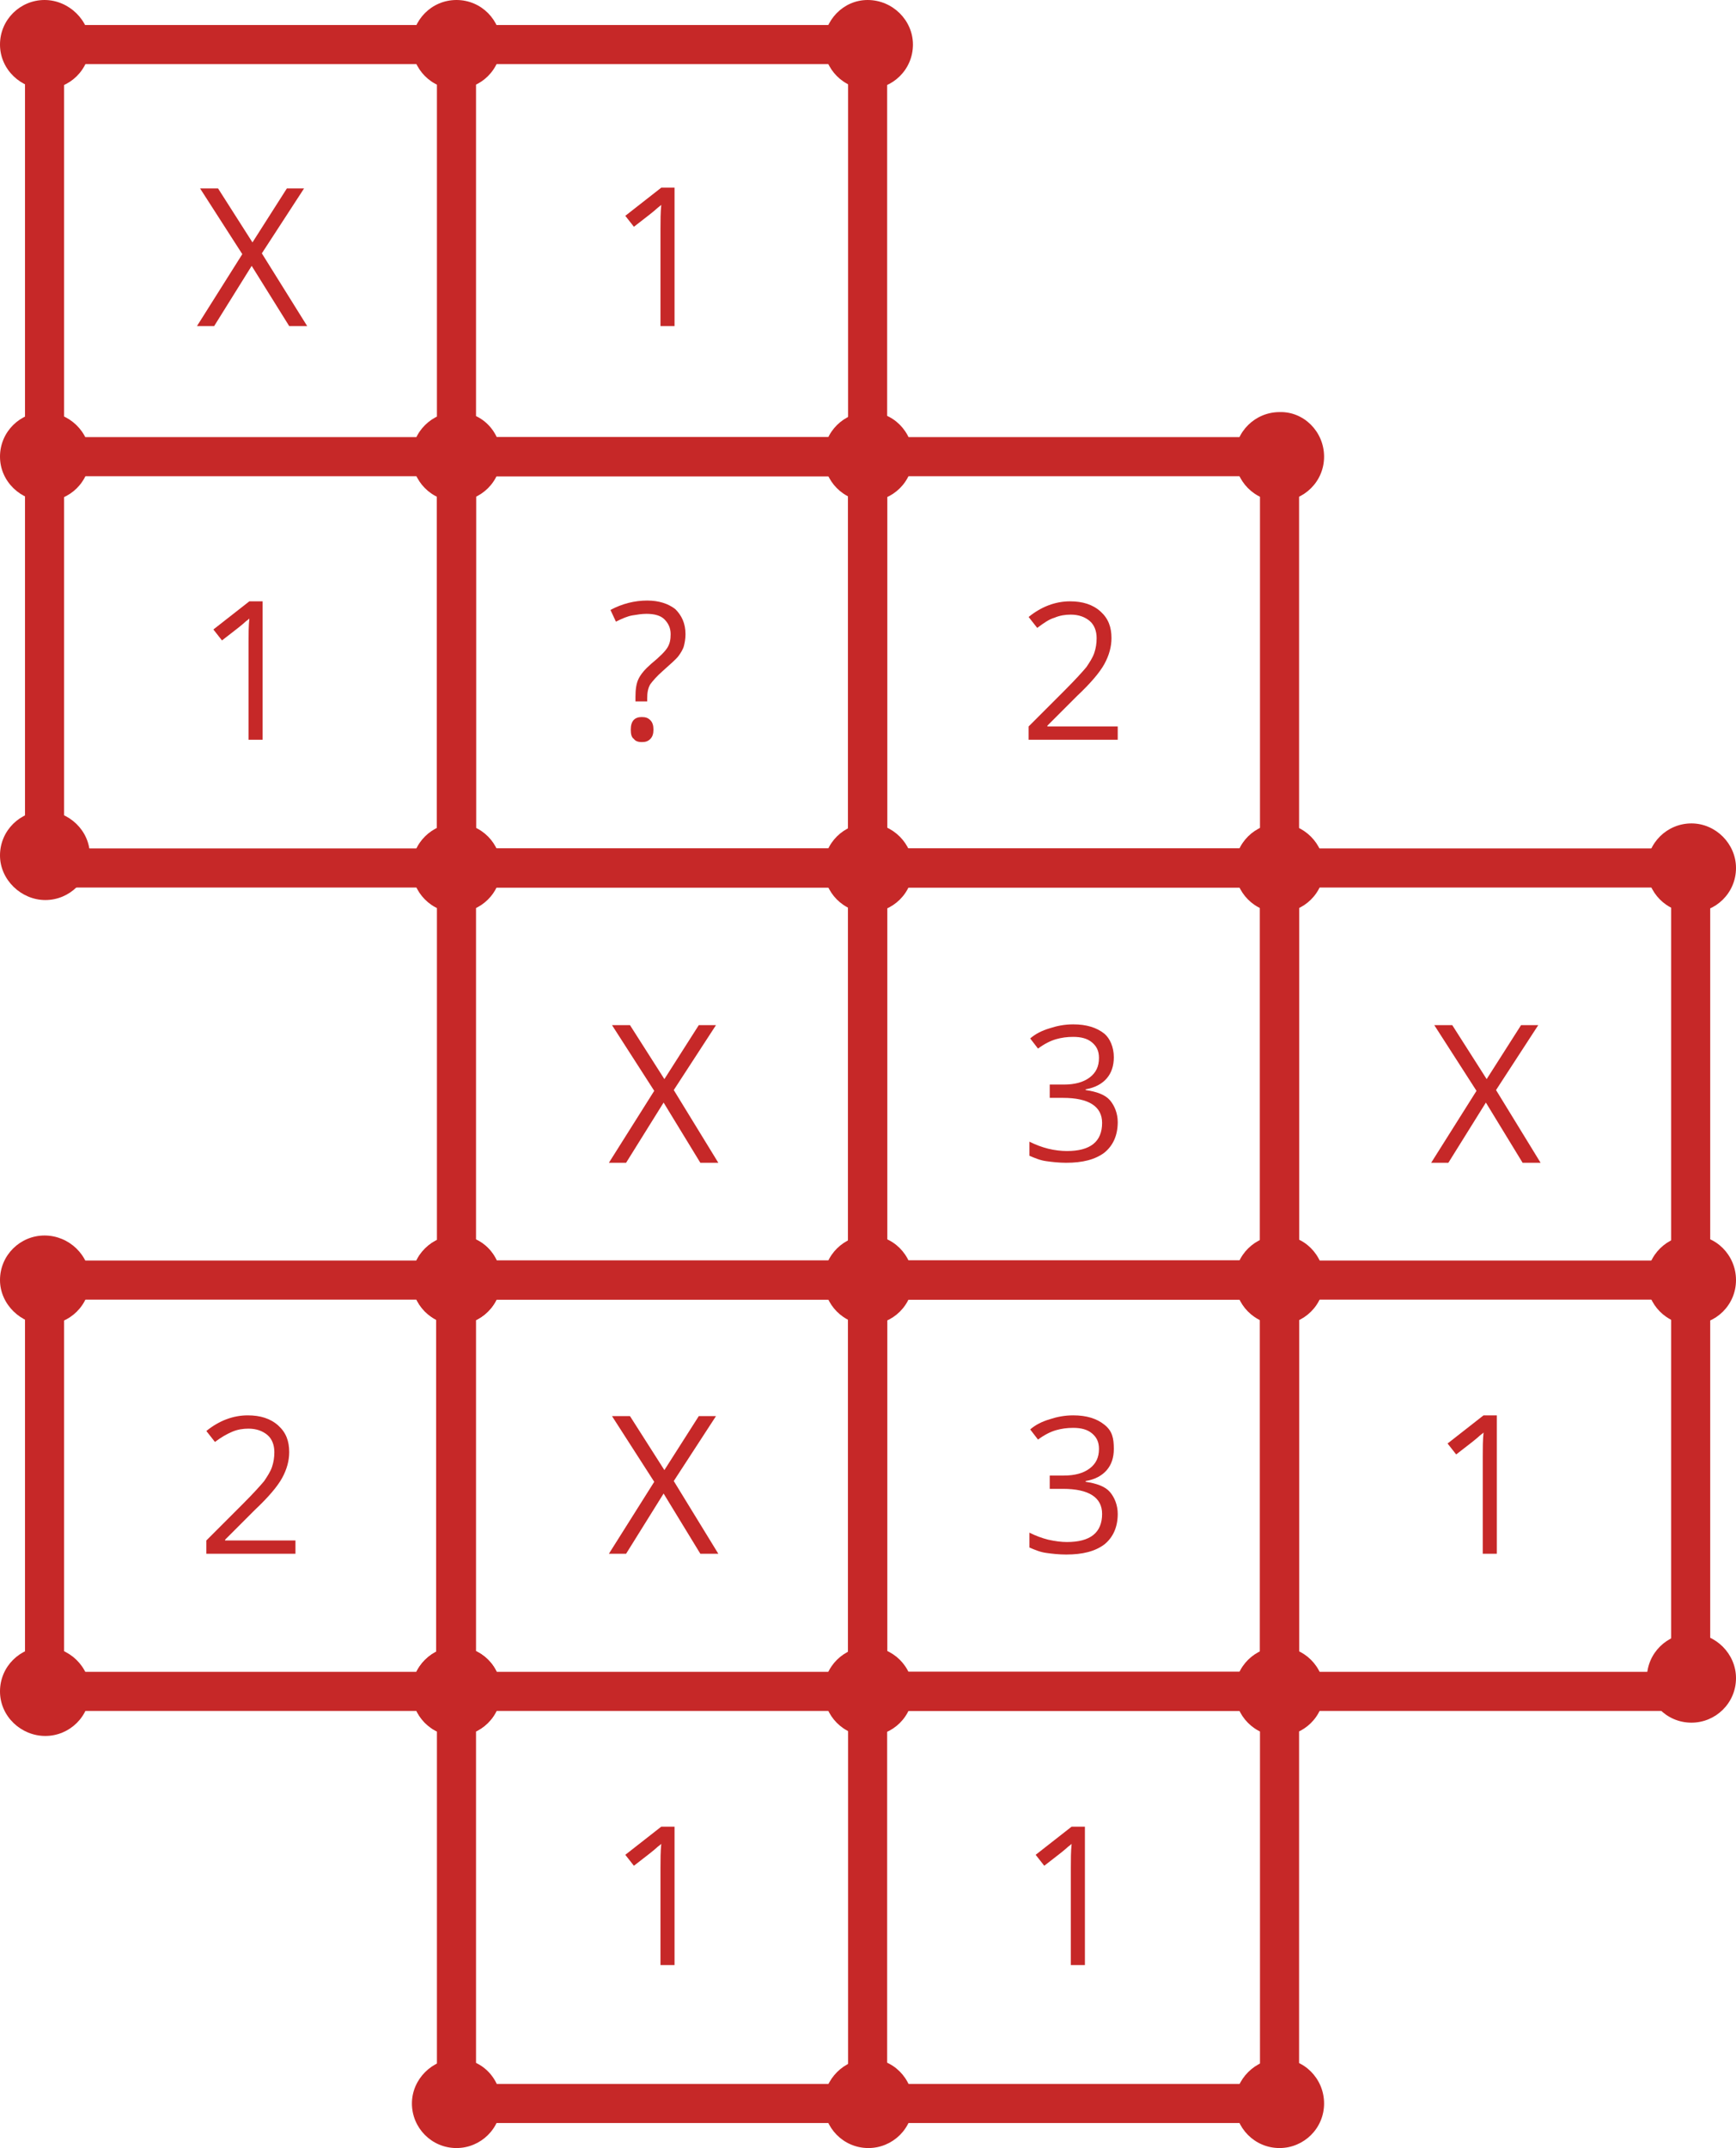 <svg enable-background="new 0 0 222.1 274.7" viewBox="0 0 222.1 274.7" xmlns="http://www.w3.org/2000/svg"><path d="m58.4 163.7v-105.3" fill="none" stroke="#c62828" stroke-width="5"/><path d="m163.7 163.7v-75.2-22.6-7.5" fill="none" stroke="#c62828" stroke-width="5"/><path d="m111 163.7v-105.3" fill="none" stroke="#c62828" stroke-width="5"/><path d="m163.7 111h-105.3" fill="none" stroke="#c62828" stroke-width="5"/><path d="m163.7 163.7h-105.3" fill="none" stroke="#c62828" stroke-width="5"/><path d="m163.7 58.4h-105.3" fill="none" stroke="#c62828" stroke-width="5"/><path d="m111 216.3v-105.3" fill="none" stroke="#c62828" stroke-width="5"/><path d="m216.3 216.3v-105.3" fill="none" stroke="#c62828" stroke-width="5"/><path d="m163.7 216.3v-105.3" fill="none" stroke="#c62828" stroke-width="5"/><path d="m216.3 163.7h-105.3" fill="none" stroke="#c62828" stroke-width="5"/><path d="m216.3 216.3h-105.3" fill="none" stroke="#c62828" stroke-width="5"/><path d="m216.3 111h-105.3" fill="none" stroke="#c62828" stroke-width="5"/><path d="m58.4 269v-105.3" fill="none" stroke="#c62828" stroke-width="5"/><path d="m163.7 269v-105.3" fill="none" stroke="#c62828" stroke-width="5"/><path d="m111 269v-105.3" fill="none" stroke="#c62828" stroke-width="5"/><path d="m163.7 216.3h-105.3" fill="none" stroke="#c62828" stroke-width="5"/><path d="m163.7 269h-105.3" fill="none" stroke="#c62828" stroke-width="5"/><path d="m163.7 163.7h-105.3" fill="none" stroke="#c62828" stroke-width="5"/><path d="m5.7 111v-105.3" fill="none" stroke="#c62828" stroke-width="5"/><path d="m111 111v-105.3" fill="none" stroke="#c62828" stroke-width="5"/><path d="m58.4 111v-105.3" fill="none" stroke="#c62828" stroke-width="5"/><path d="m111 58.4h-105.3" fill="none" stroke="#c62828" stroke-width="5"/><path d="m111 111h-105.3" fill="none" stroke="#c62828" stroke-width="5"/><path d="m111 5.7h-105.3" fill="none" stroke="#c62828" stroke-width="5"/><g fill="#c62828"><path d="m11.5 5.7c0 3.2-2.6 5.7-5.7 5.7s-5.8-2.5-5.8-5.7 2.6-5.7 5.7-5.7 5.8 2.6 5.8 5.7z"/><path d="m11.5 58.4c0 3.2-2.6 5.7-5.7 5.7s-5.8-2.5-5.8-5.7 2.6-5.7 5.7-5.7 5.8 2.5 5.8 5.7z"/><path d="m11.5 109.4c0 3.2-2.6 5.7-5.7 5.7s-5.8-2.6-5.8-5.7c0-3.2 2.6-5.7 5.7-5.7s5.8 2.5 5.8 5.7z"/><path d="m64.1 5.7c0 3.2-2.6 5.7-5.7 5.7-3.2 0-5.7-2.6-5.7-5.7s2.5-5.7 5.7-5.7 5.7 2.6 5.7 5.7z"/><path d="m64.1 58.4c0 3.2-2.6 5.7-5.7 5.7-3.2 0-5.7-2.6-5.7-5.7 0-3.2 2.6-5.7 5.7-5.7 3.2-.1 5.7 2.5 5.7 5.7z"/><path d="m116.8 5.7c0 3.2-2.6 5.7-5.7 5.7-3.2 0-5.7-2.6-5.7-5.7s2.5-5.7 5.6-5.7c3.2 0 5.8 2.6 5.8 5.7z"/><path d="m64.1 111c0 3.2-2.6 5.7-5.7 5.7-3.2 0-5.7-2.6-5.7-5.7 0-3.2 2.6-5.7 5.7-5.7 3.2 0 5.7 2.6 5.7 5.7z"/><path d="m64.1 163.7c0 3.2-2.6 5.7-5.7 5.7-3.2 0-5.7-2.6-5.7-5.7 0-3.2 2.6-5.7 5.7-5.7 3.2-.1 5.7 2.5 5.7 5.7z"/><path d="m116.8 58.4c0 3.2-2.6 5.7-5.7 5.7-3.2 0-5.7-2.6-5.7-5.7 0-3.2 2.6-5.7 5.7-5.7 3.1-.1 5.7 2.5 5.7 5.7z"/><path d="m116.8 111c0 3.2-2.6 5.7-5.7 5.7-3.2 0-5.7-2.6-5.7-5.7 0-3.2 2.6-5.7 5.7-5.7s5.7 2.6 5.7 5.7z"/><path d="m169.4 58.4c0 3.2-2.6 5.7-5.7 5.7-3.2 0-5.7-2.6-5.7-5.7 0-3.2 2.6-5.7 5.7-5.7 3.1-.1 5.7 2.5 5.7 5.7z"/><path d="m116.8 163.7c0 3.2-2.6 5.7-5.7 5.7-3.2 0-5.7-2.6-5.7-5.7 0-3.2 2.6-5.7 5.7-5.7 3.1-.1 5.7 2.5 5.7 5.7z"/><path d="m169.4 163.7c0 3.2-2.6 5.7-5.7 5.7-3.2 0-5.7-2.6-5.7-5.7 0-3.2 2.6-5.7 5.7-5.7 3.1-.1 5.7 2.5 5.7 5.7z"/><path d="m64.1 216.3c0 3.2-2.6 5.7-5.7 5.7-3.2 0-5.7-2.6-5.7-5.7 0-3.2 2.6-5.7 5.7-5.7 3.2 0 5.7 2.5 5.7 5.7z"/><path d="m64.1 269c0 3.2-2.6 5.7-5.7 5.7-3.2 0-5.7-2.6-5.7-5.7s2.6-5.7 5.7-5.7c3.2-.1 5.7 2.5 5.7 5.7z"/><path d="m116.8 216.3c0 3.2-2.6 5.7-5.7 5.7-3.2 0-5.7-2.6-5.7-5.7 0-3.2 2.6-5.7 5.7-5.7s5.7 2.5 5.7 5.7z"/><path d="m116.8 269c0 3.2-2.6 5.7-5.7 5.7-3.2 0-5.7-2.6-5.7-5.7s2.6-5.7 5.7-5.7c3.1-.1 5.7 2.5 5.7 5.7z"/><path d="m169.4 269c0 3.2-2.6 5.7-5.7 5.7-3.2 0-5.7-2.6-5.7-5.7s2.6-5.7 5.7-5.7c3.1-.1 5.7 2.5 5.7 5.7z"/><path d="m169.4 216.3c0 3.2-2.6 5.7-5.7 5.7-3.2 0-5.7-2.6-5.7-5.7 0-3.2 2.6-5.7 5.7-5.7s5.7 2.5 5.7 5.7z"/><path d="m222.1 214.6c0 3.2-2.6 5.7-5.7 5.7-3.2 0-5.7-2.6-5.7-5.7 0-3.2 2.6-5.7 5.7-5.7s5.7 2.6 5.7 5.7z"/><path d="m222.1 111c0 3.2-2.6 5.7-5.7 5.7-3.2 0-5.7-2.6-5.7-5.7 0-3.2 2.6-5.7 5.7-5.7s5.7 2.6 5.7 5.7z"/><path d="m86.4 251.3h-1.9v-12.5c0-1 0-2 .1-3-.2.2-.4.3-.6.5s-1.2 1-2.9 2.3l-1.1-1.4 4.6-3.6h1.7v17.7z"/><path d="m169.4 111c0 3.2-2.6 5.7-5.7 5.7-3.2 0-5.7-2.6-5.7-5.7 0-3.2 2.6-5.7 5.7-5.7s5.7 2.6 5.7 5.7z"/><path d="m222.1 163.7c0 3.2-2.6 5.7-5.7 5.7-3.2 0-5.7-2.6-5.7-5.7 0-3.2 2.6-5.7 5.7-5.7 3.1-.1 5.7 2.5 5.7 5.7z"/><path d="m11.5 163.7c0 3.2-2.6 5.7-5.7 5.7s-5.8-2.6-5.8-5.7c0-3.2 2.6-5.7 5.7-5.7s5.8 2.5 5.8 5.7z"/><path d="m11.5 216.3c0 3.2-2.6 5.7-5.7 5.7s-5.8-2.5-5.8-5.7 2.6-5.7 5.7-5.7 5.8 2.5 5.8 5.7z"/><path d="m64.1 163.7c0 3.2-2.6 5.7-5.7 5.7-3.2 0-5.7-2.6-5.7-5.7 0-3.2 2.6-5.7 5.7-5.7 3.2-.1 5.7 2.5 5.7 5.7z"/><path d="m64.1 216.3c0 3.2-2.6 5.7-5.7 5.7-3.2 0-5.7-2.6-5.7-5.7 0-3.2 2.6-5.7 5.7-5.7 3.2 0 5.7 2.5 5.7 5.7z"/><path d="m37.9 198.7h-11.5v-1.7l4.6-4.6c1.4-1.4 2.3-2.4 2.8-3 .4-.6.8-1.2 1-1.8s.3-1.2.3-1.9c0-.9-.3-1.7-.9-2.2s-1.4-.8-2.4-.8c-.7 0-1.4.1-2.1.4s-1.4.7-2.2 1.3l-1.1-1.4c1.6-1.3 3.4-2 5.3-2 1.6 0 2.9.4 3.9 1.3s1.4 2 1.4 3.4c0 1.1-.3 2.2-.9 3.3s-1.8 2.5-3.5 4.1l-3.8 3.8v.1h9v1.7z"/></g><path d="m5.7 216.3h52.6v-52.6h-52.6z" fill="none" stroke="#c62828" stroke-width="5"/><path d="m91.9 198.7h-2.3l-4.7-7.7-4.8 7.7h-2.2l5.8-9.2-5.4-8.4h2.3l4.4 6.9 4.4-6.9h2.2l-5.4 8.3z" fill="#c62828"/><path d="m139 251.3h-2v-12.5c0-1 0-2 .1-3-.2.2-.4.3-.6.5s-1.2 1-2.9 2.3l-1.1-1.4 4.6-3.6h1.7v17.7z" fill="#c62828"/><path d="m142.5 185.3c0 1.1-.3 2-.9 2.7s-1.5 1.2-2.7 1.4v.1c1.4.2 2.5.6 3.1 1.3s1 1.7 1 2.8c0 1.7-.6 3-1.7 3.9-1.2.9-2.8 1.3-4.9 1.3-.9 0-1.8-.1-2.5-.2-.8-.1-1.5-.4-2.2-.7v-1.9c.8.4 1.6.7 2.4.9.9.2 1.7.3 2.4.3 3 0 4.5-1.2 4.5-3.6 0-2.1-1.7-3.2-5-3.2h-1.7v-1.7h1.8c1.4 0 2.5-.3 3.3-.9s1.2-1.4 1.2-2.5c0-.9-.3-1.5-.9-2s-1.4-.7-2.4-.7c-.8 0-1.5.1-2.2.3s-1.5.6-2.3 1.2l-1-1.3c.7-.6 1.5-1 2.5-1.3.9-.3 1.9-.5 3-.5 1.7 0 3 .4 4 1.2s1.2 1.7 1.2 3.1z" fill="#c62828"/><path d="m191.6 198.7h-1.9v-12.5c0-1 0-2 .1-3-.2.2-.4.3-.6.5s-1.2 1-2.9 2.3l-1.1-1.4 4.6-3.6h1.7v17.7z" fill="#c62828"/><path d="m197.1 148.7h-2.3l-4.7-7.7-4.8 7.7h-2.2l5.8-9.2-5.4-8.4h2.3l4.4 6.9 4.4-6.9h2.2l-5.4 8.3z" fill="#c62828"/><path d="m142.5 135.2c0 1.1-.3 2-.9 2.7s-1.5 1.2-2.7 1.4v.1c1.4.2 2.5.6 3.1 1.3s1 1.7 1 2.8c0 1.7-.6 3-1.7 3.9-1.2.9-2.8 1.3-4.9 1.3-.9 0-1.8-.1-2.5-.2-.8-.1-1.5-.4-2.2-.7v-1.8c.8.4 1.6.7 2.4.9s1.7.3 2.4.3c3 0 4.5-1.2 4.5-3.6 0-2.1-1.7-3.2-5-3.2h-1.7v-1.7h1.8c1.4 0 2.5-.3 3.3-.9s1.2-1.4 1.2-2.5c0-.9-.3-1.5-.9-2s-1.4-.7-2.4-.7c-.8 0-1.5.1-2.2.3s-1.5.6-2.3 1.2l-1-1.3c.7-.6 1.5-1 2.5-1.3.9-.3 1.9-.5 3-.5 1.7 0 3 .4 4 1.2.7.6 1.2 1.7 1.2 3z" fill="#c62828"/><path d="m91.9 148.7h-2.3l-4.7-7.7-4.8 7.7h-2.2l5.8-9.2-5.4-8.4h2.3l4.4 6.9 4.4-6.9h2.2l-5.4 8.3z" fill="#c62828"/><path d="m81.3 89.7v-.6c0-.9.1-1.7.4-2.3s.8-1.2 1.6-1.9c1.1-.9 1.8-1.6 2.1-2.1s.4-1 .4-1.7c0-.8-.3-1.4-.8-1.9s-1.3-.7-2.3-.7c-.6 0-1.2.1-1.8.2s-1.3.4-2.1.8l-.7-1.5c1.5-.8 3.1-1.2 4.7-1.2 1.5 0 2.7.4 3.6 1.1.8.8 1.3 1.8 1.3 3.2 0 .6-.1 1.1-.2 1.5s-.4.9-.7 1.3-1 1-2 1.9c-.8.7-1.3 1.3-1.6 1.7-.3.5-.4 1.1-.4 1.8v.4zm-.6 3.6c0-1.1.5-1.6 1.4-1.6.5 0 .8.1 1.1.4s.4.7.4 1.2-.1.9-.4 1.2-.6.4-1.1.4c-.4 0-.8-.1-1-.4-.3-.2-.4-.6-.4-1.2z" fill="#c62828"/><path d="m143.1 94.6h-11.5v-1.7l4.6-4.6c1.4-1.4 2.3-2.4 2.8-3 .4-.6.8-1.2 1-1.8s.3-1.2.3-1.9c0-.9-.3-1.7-.9-2.2s-1.4-.8-2.4-.8c-.7 0-1.4.1-2.1.4-.7.2-1.4.7-2.2 1.3l-1.1-1.4c1.6-1.3 3.4-2 5.3-2 1.6 0 2.9.4 3.9 1.3s1.4 2 1.4 3.4c0 1.1-.3 2.2-.9 3.3s-1.8 2.5-3.5 4.1l-3.8 3.8v.1h9v1.7z" fill="#c62828"/><path d="m33.7 94.6h-1.9v-12.5c0-1 0-2 .1-3-.2.2-.4.3-.6.5s-1.2 1-2.9 2.3l-1.1-1.4 4.6-3.6h1.7v17.7z" fill="#c62828"/><path d="m39.3 41.7h-2.3l-4.8-7.7-4.8 7.7h-2.2l5.8-9.2-5.4-8.4h2.3l4.4 6.9 4.4-6.9h2.2l-5.4 8.3z" fill="#c62828"/><path d="m86.4 41.7h-1.9v-12.5c0-1 0-2 .1-3-.2.2-.4.3-.6.5s-1.2 1-2.9 2.3l-1.1-1.4 4.6-3.6h1.7v17.7z" fill="#c62828"/></svg>